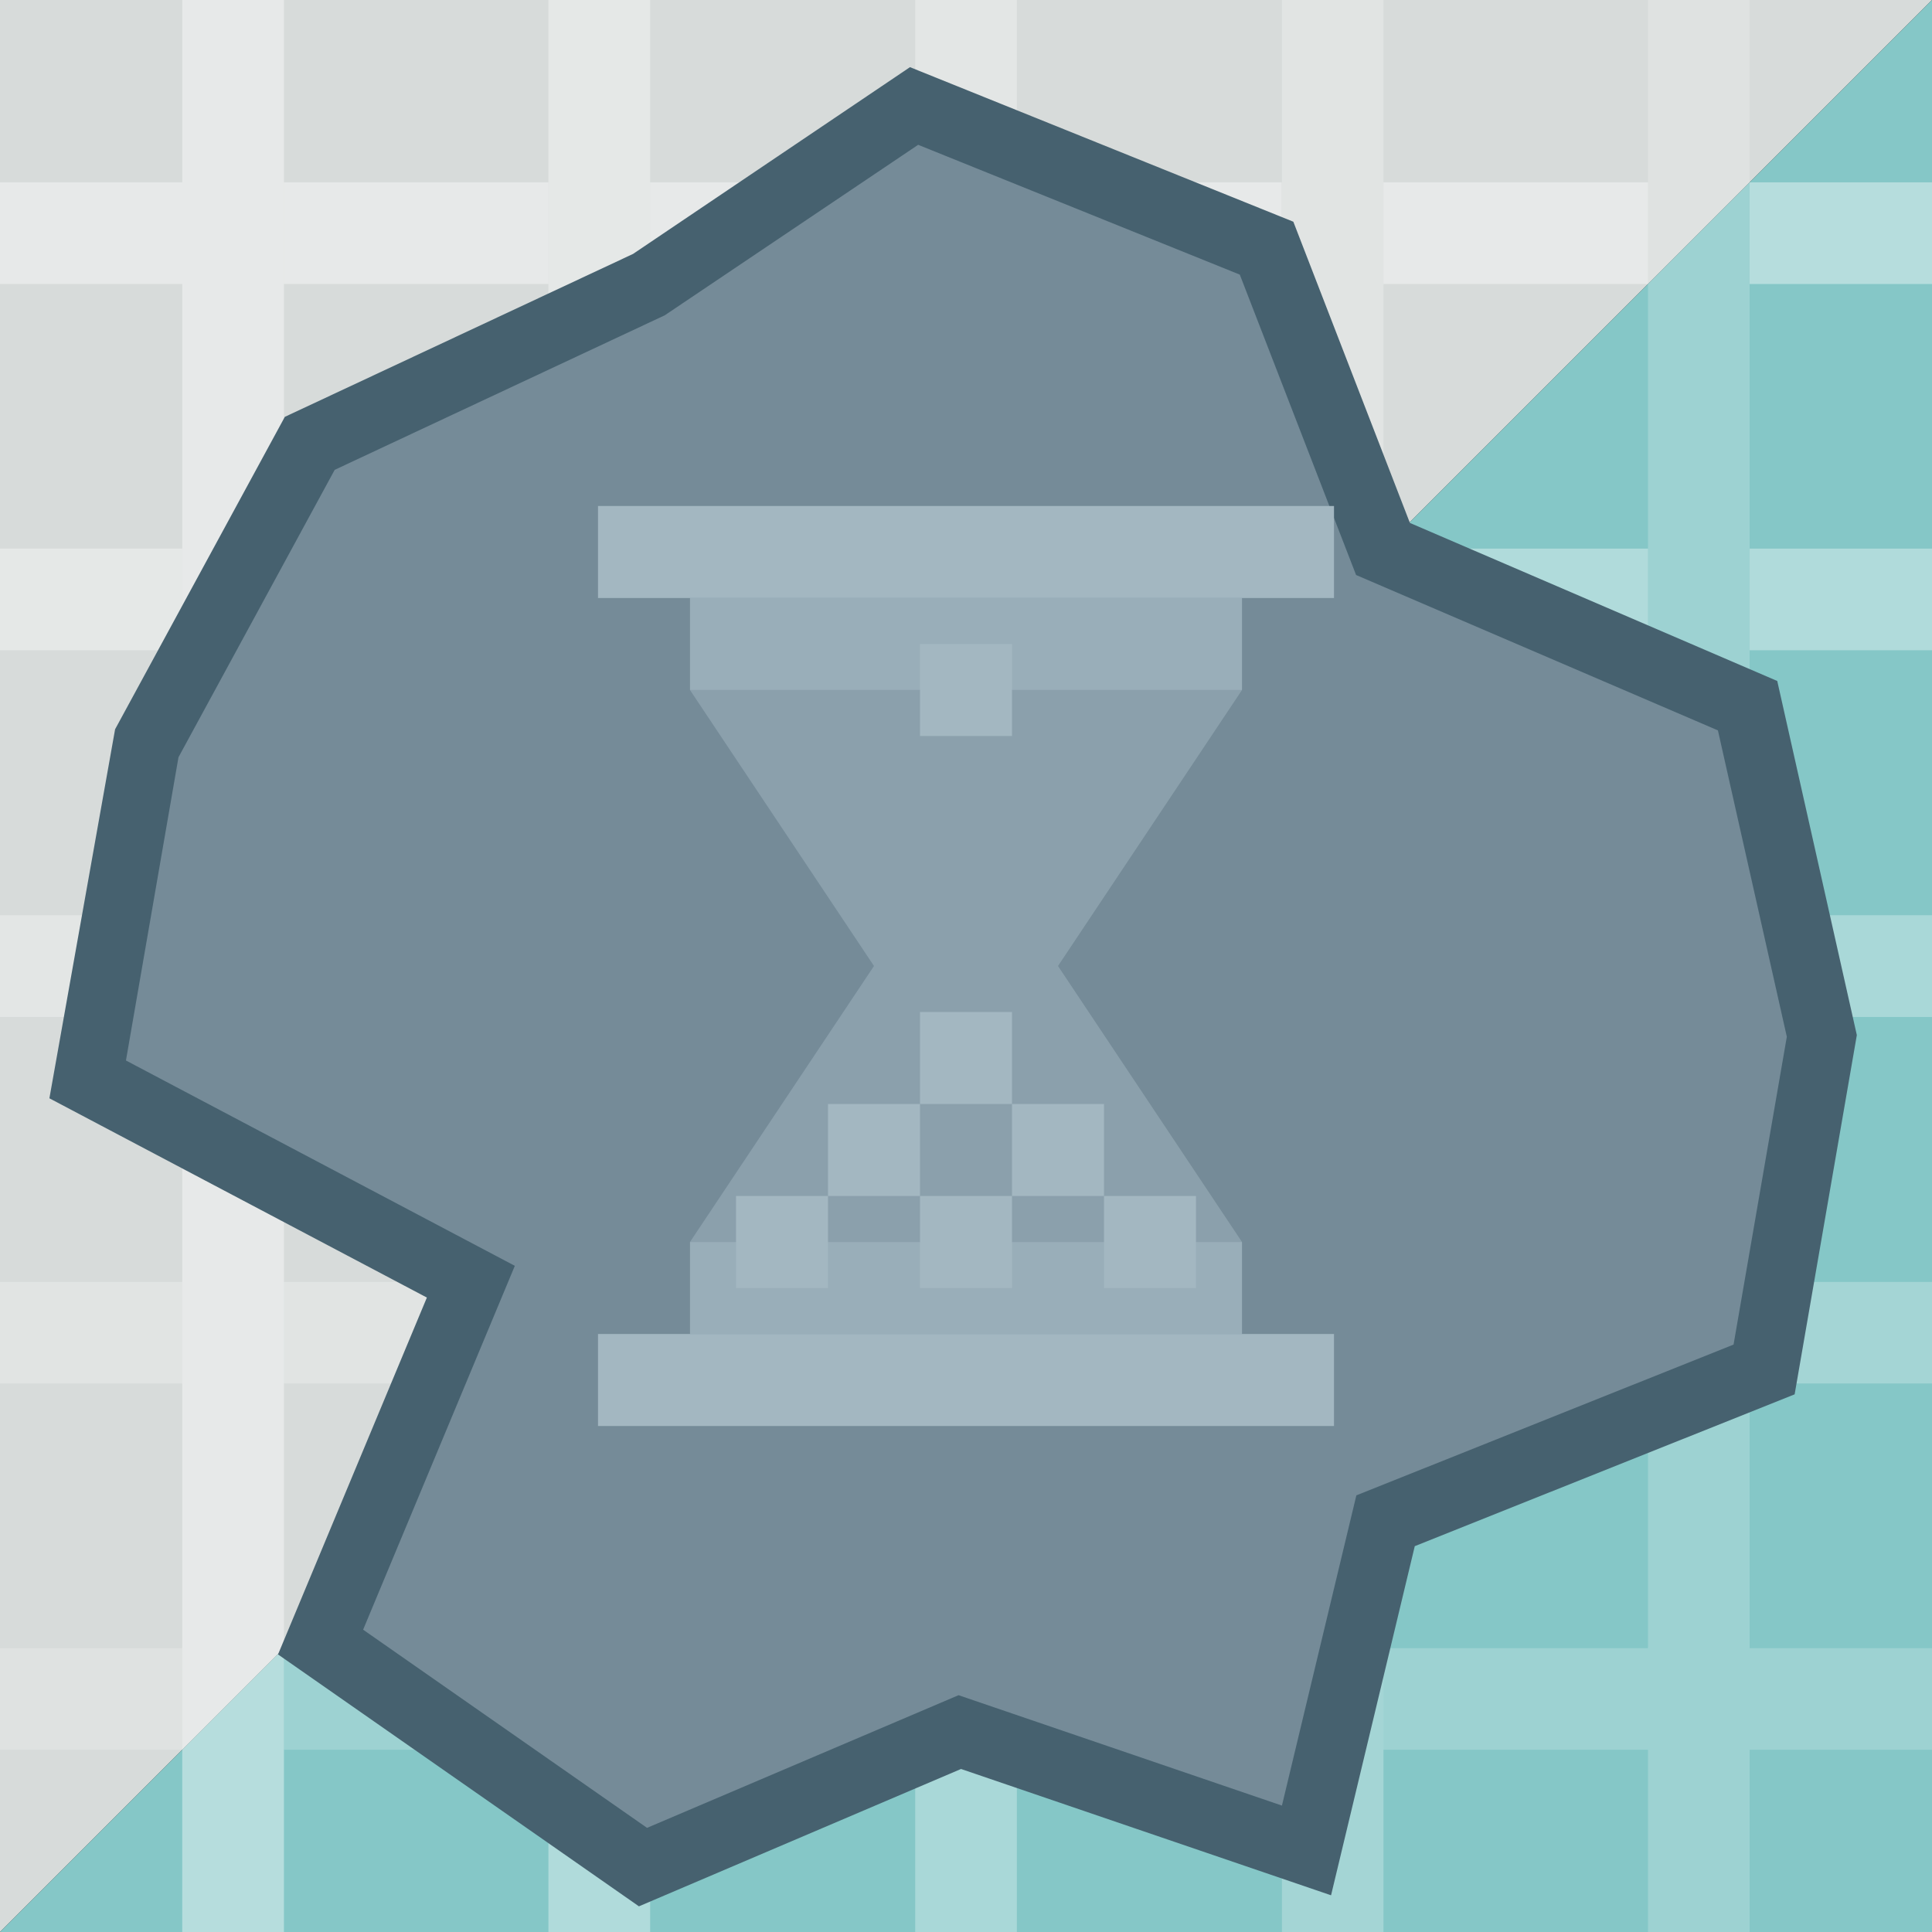 <?xml version="1.0" encoding="utf-8"?>
<!-- Generator: Adobe Illustrator 16.0.4, SVG Export Plug-In . SVG Version: 6.00 Build 0)  -->
<!DOCTYPE svg PUBLIC "-//W3C//DTD SVG 1.1//EN" "http://www.w3.org/Graphics/SVG/1.1/DTD/svg11.dtd">
<svg version="1.1" id="Layer_1" xmlns="http://www.w3.org/2000/svg" xmlns:xlink="http://www.w3.org/1999/xlink" x="0px" y="0px"
	 width="21px" height="21px" viewBox="0 0 21 21" enable-background="new 0 0 21 21" xml:space="preserve">
<rect x="0" y="0" width="21" height="21" fill="#333333" stroke="none"/>
<g id="mapKeyBlob">
	<polygon fill="#D7DBDA" points="0,21 0,0 21,0 	"/>
	<polygon fill="#85C7C7" points="21,21 0,21 21,0 	"/>
	<g>
		<g>
			<rect fill="none" width="21" height="21"/>
			<g>
				<rect y="3.087" fill="none" width="1.981" height="2.875"/>
				<rect x="11.053" y="15.039" fill="none" width="2.879" height="2.876"/>
				<rect x="15.038" fill="none" width="2.875" height="1.982"/>
				<rect x="3.086" y="3.087" fill="none" width="2.875" height="2.875"/>
				<rect x="3.086" fill="none" width="2.875" height="1.982"/>
				<rect y="7.068" fill="none" width="1.981" height="2.879"/>
				<rect x="3.086" y="19.02" fill="none" width="2.875" height="1.98"/>
				<rect x="15.038" y="7.068" fill="none" width="2.875" height="2.879"/>
				<rect y="15.039" fill="none" width="1.981" height="2.876"/>
				<rect y="11.053" fill="none" width="1.981" height="2.881"/>
				<rect x="7.067" y="19.02" fill="none" width="2.881" height="1.98"/>
				<rect x="15.038" y="3.087" fill="none" width="2.875" height="2.875"/>
				<rect x="7.067" y="7.068" fill="none" width="2.881" height="2.879"/>
				<rect x="7.067" y="3.087" fill="none" width="2.881" height="2.875"/>
				<rect x="11.053" y="3.087" fill="none" width="2.879" height="2.875"/>
				<rect x="7.067" y="15.039" fill="none" width="2.881" height="2.876"/>
				<rect x="7.067" y="11.053" fill="none" width="2.881" height="2.881"/>
				<rect x="3.086" y="15.039" fill="none" width="2.875" height="2.876"/>
				<rect x="11.053" y="11.053" fill="none" width="2.879" height="2.881"/>
				<rect x="3.086" y="11.053" fill="none" width="2.875" height="2.881"/>
				<rect x="3.086" y="7.068" fill="none" width="2.875" height="2.879"/>
				<rect x="7.067" fill="none" width="2.881" height="1.982"/>
				<rect x="11.053" y="7.068" fill="none" width="2.879" height="2.879"/>
				<rect x="15.038" y="11.053" fill="none" width="2.875" height="2.881"/>
				<rect x="19.018" fill="none" width="1.982" height="1.982"/>
				<rect x="19.018" y="11.053" fill="none" width="1.982" height="2.881"/>
				<rect x="15.038" y="15.039" fill="none" width="2.875" height="2.876"/>
				<rect x="19.018" y="7.068" fill="none" width="1.982" height="2.879"/>
				<rect x="19.018" y="3.087" fill="none" width="1.982" height="2.875"/>
				<rect fill="none" width="1.981" height="1.982"/>
				<rect x="19.018" y="19.02" fill="none" width="1.982" height="1.98"/>
				<rect y="19.02" fill="none" width="1.981" height="1.98"/>
				<rect x="11.053" fill="none" width="2.879" height="1.982"/>
				<rect x="15.038" y="19.02" fill="none" width="2.875" height="1.98"/>
				<rect x="19.018" y="15.039" fill="none" width="1.982" height="2.876"/>
				<rect x="11.053" y="19.02" fill="none" width="2.879" height="1.98"/>
				<g opacity="0.4">
					<rect x="7.067" y="1.982" fill="#FFFFFF" width="2.881" height="1.105"/>
					<rect x="11.053" y="1.982" fill="#FFFFFF" width="2.879" height="1.105"/>
					<rect x="15.038" y="1.982" fill="#FFFFFF" width="2.875" height="1.105"/>
					<rect x="3.086" y="1.982" fill="#FFFFFF" width="2.875" height="1.105"/>
					<rect x="19.018" y="1.982" fill="#FFFFFF" width="1.982" height="1.105"/>
					<rect y="1.982" fill="#FFFFFF" width="1.981" height="1.105"/>
				</g>
				<g opacity="0.35">
					<rect y="5.963" fill="#FFFFFF" width="1.981" height="1.105"/>
					<rect x="19.018" y="5.963" fill="#FFFFFF" width="1.982" height="1.105"/>
					<rect x="15.038" y="5.963" fill="#FFFFFF" width="2.875" height="1.105"/>
					<rect x="11.053" y="5.963" fill="#FFFFFF" width="2.879" height="1.105"/>
					<rect x="3.086" y="5.963" fill="#FFFFFF" width="2.875" height="1.105"/>
					<rect x="7.067" y="5.963" fill="#FFFFFF" width="2.881" height="1.105"/>
				</g>
				<g opacity="0.3">
					<rect x="3.086" y="9.948" fill="#FFFFFF" width="2.875" height="1.106"/>
					<rect x="7.067" y="9.948" fill="#FFFFFF" width="2.881" height="1.106"/>
					<rect x="19.018" y="9.948" fill="#FFFFFF" width="1.982" height="1.106"/>
					<rect x="15.038" y="9.948" fill="#FFFFFF" width="2.875" height="1.106"/>
					<rect y="9.948" fill="#FFFFFF" width="1.981" height="1.106"/>
					<rect x="11.053" y="9.948" fill="#FFFFFF" width="2.879" height="1.106"/>
				</g>
				<g opacity="0.25">
					<rect y="13.934" fill="#FFFFFF" width="1.981" height="1.104"/>
					<rect x="7.067" y="13.934" fill="#FFFFFF" width="2.881" height="1.104"/>
					<rect x="15.038" y="13.934" fill="#FFFFFF" width="2.875" height="1.104"/>
					<rect x="11.053" y="13.934" fill="#FFFFFF" width="2.879" height="1.104"/>
					<rect x="19.018" y="13.934" fill="#FFFFFF" width="1.982" height="1.104"/>
					<rect x="3.086" y="13.934" fill="#FFFFFF" width="2.875" height="1.104"/>
				</g>
				<g opacity="0.2">
					<rect x="15.038" y="17.915" fill="#FFFFFF" width="2.875" height="1.104"/>
					<rect x="3.086" y="17.915" fill="#FFFFFF" width="2.875" height="1.104"/>
					<rect x="11.053" y="17.915" fill="#FFFFFF" width="2.879" height="1.104"/>
					<rect y="17.915" fill="#FFFFFF" width="1.981" height="1.104"/>
					<rect x="19.018" y="17.915" fill="#FFFFFF" width="1.982" height="1.104"/>
					<rect x="7.067" y="17.915" fill="#FFFFFF" width="2.881" height="1.104"/>
				</g>
				<polygon opacity="0.4" fill="#FFFFFF" enable-background="new    " points="3.086,17.915 3.086,15.039 3.086,13.934 
					3.086,11.053 3.086,9.948 3.086,7.068 3.086,5.963 3.086,3.087 3.086,1.982 3.086,0 1.981,0 1.981,1.982 1.981,3.087 
					1.981,5.963 1.981,7.068 1.981,9.948 1.981,11.053 1.981,13.934 1.981,15.039 1.981,17.915 1.981,19.02 1.981,21 3.086,21 
					3.086,19.02 				"/>
				<polygon opacity="0.35" fill="#FFFFFF" enable-background="new    " points="7.067,17.915 7.067,15.039 7.067,13.934 
					7.067,11.053 7.067,9.948 7.067,7.068 7.067,5.963 7.067,3.087 7.067,1.982 7.067,0 5.961,0 5.961,1.982 5.961,3.087 
					5.961,5.963 5.961,7.068 5.961,9.948 5.961,11.053 5.961,13.934 5.961,15.039 5.961,17.915 5.961,19.02 5.961,21 7.067,21 
					7.067,19.02 				"/>
				<polygon opacity="0.3" fill="#FFFFFF" enable-background="new    " points="11.053,17.915 11.053,15.039 11.053,13.934 
					11.053,11.053 11.053,9.948 11.053,7.068 11.053,5.963 11.053,3.087 11.053,1.982 11.053,0 9.948,0 9.948,1.982 9.948,3.087 
					9.948,5.963 9.948,7.068 9.948,9.948 9.948,11.053 9.948,13.934 9.948,15.039 9.948,17.915 9.948,19.02 9.948,21 11.053,21 
					11.053,19.02 				"/>
				<polygon opacity="0.25" fill="#FFFFFF" enable-background="new    " points="15.038,17.915 15.038,15.039 15.038,13.934 
					15.038,11.053 15.038,9.948 15.038,7.068 15.038,5.963 15.038,3.087 15.038,1.982 15.038,0 13.934,0 13.934,1.982 13.934,3.087 
					13.934,5.963 13.934,7.068 13.934,9.948 13.934,11.053 13.934,13.934 13.934,15.039 13.934,17.915 13.934,19.02 13.934,21 
					15.038,21 15.038,19.02 				"/>
				<polygon opacity="0.2" fill="#FFFFFF" enable-background="new    " points="19.018,15.039 19.018,13.934 19.018,11.053 
					19.018,9.948 19.018,7.068 19.018,5.963 19.018,3.087 19.018,1.982 19.018,0 17.913,0 17.913,1.982 17.913,3.087 17.913,5.963 
					17.913,7.068 17.913,9.948 17.913,11.053 17.913,13.934 17.913,15.039 17.913,17.915 17.913,19.02 17.913,21 19.018,21 
					19.018,19.02 19.018,17.915 				"/>
			</g>
			<g>
				<polygon fill="#758B98" points="3.484,17.848 5.118,13.934 0.954,11.732 1.581,8.106 3.367,4.819 7.067,3.087 9.937,1.152 
					13.768,2.697 15.033,5.967 18.995,7.671 19.803,11.261 19.175,14.886 15.062,16.53 14.203,20.114 10.434,18.827 6.989,20.295 
									"/>
				<path fill="#46616F" d="M6.945,20.721l-3.923-2.738l1.618-3.879l-4.103-2.166l0.714-4.011l1.845-3.396L6.881,2.76l3.01-2.03
					l4.167,1.68l1.267,3.274l3.993,1.718l0.865,3.849l-0.676,3.905l-4.129,1.65l-0.91,3.795l-4.022-1.373L6.945,20.721z
					 M3.947,17.714l3.086,2.154l3.386-1.442l3.515,1.2l0.809-3.372l4.1-1.639l0.579-3.346l-0.749-3.33L14.74,6.25l-1.264-3.265
					L9.98,1.574L7.226,3.427l-3.588,1.68L1.94,8.231l-0.571,3.296l4.227,2.232L3.947,17.714z"/>
			</g>
		</g>
	</g>
</g>
<g>
	<rect x="6.5" y="5.5" fill="#A3B7C1" width="8" height="1"/>
	<rect x="6.5" y="14.5" fill="#A3B7C1" width="8" height="1"/>
	<rect x="7.5" y="6.5" opacity="0.8" fill="#A3B7C1" width="6" height="1"/>
	<polygon opacity="0.5" fill="#A3B7C1" points="11.5,10.5 9.5,10.5 7.5,7.5 13.5,7.5 	"/>
	<polygon opacity="0.5" fill="#A3B7C1" points="13.5,13.5 7.5,13.5 9.5,10.5 11.5,10.5 	"/>
	<rect x="7.5" y="13.5" opacity="0.8" fill="#A3B7C1" width="6" height="1"/>
	<g>
		<rect x="10" y="7" fill="#A3B7C1" width="1" height="1"/>
		<g>
			<rect x="10" y="11" fill="#A3B7C1" width="1" height="1"/>
			<rect x="11" y="12" fill="#A3B7C1" width="1" height="1"/>
			<rect x="9" y="12" fill="#A3B7C1" width="1" height="1"/>
			<rect x="10" y="13" fill="#A3B7C1" width="1" height="1"/>
			<rect x="12" y="13" fill="#A3B7C1" width="1" height="1"/>
			<rect x="8" y="13" fill="#A3B7C1" width="1" height="1"/>
		</g>
	</g>
</g>
</svg>

